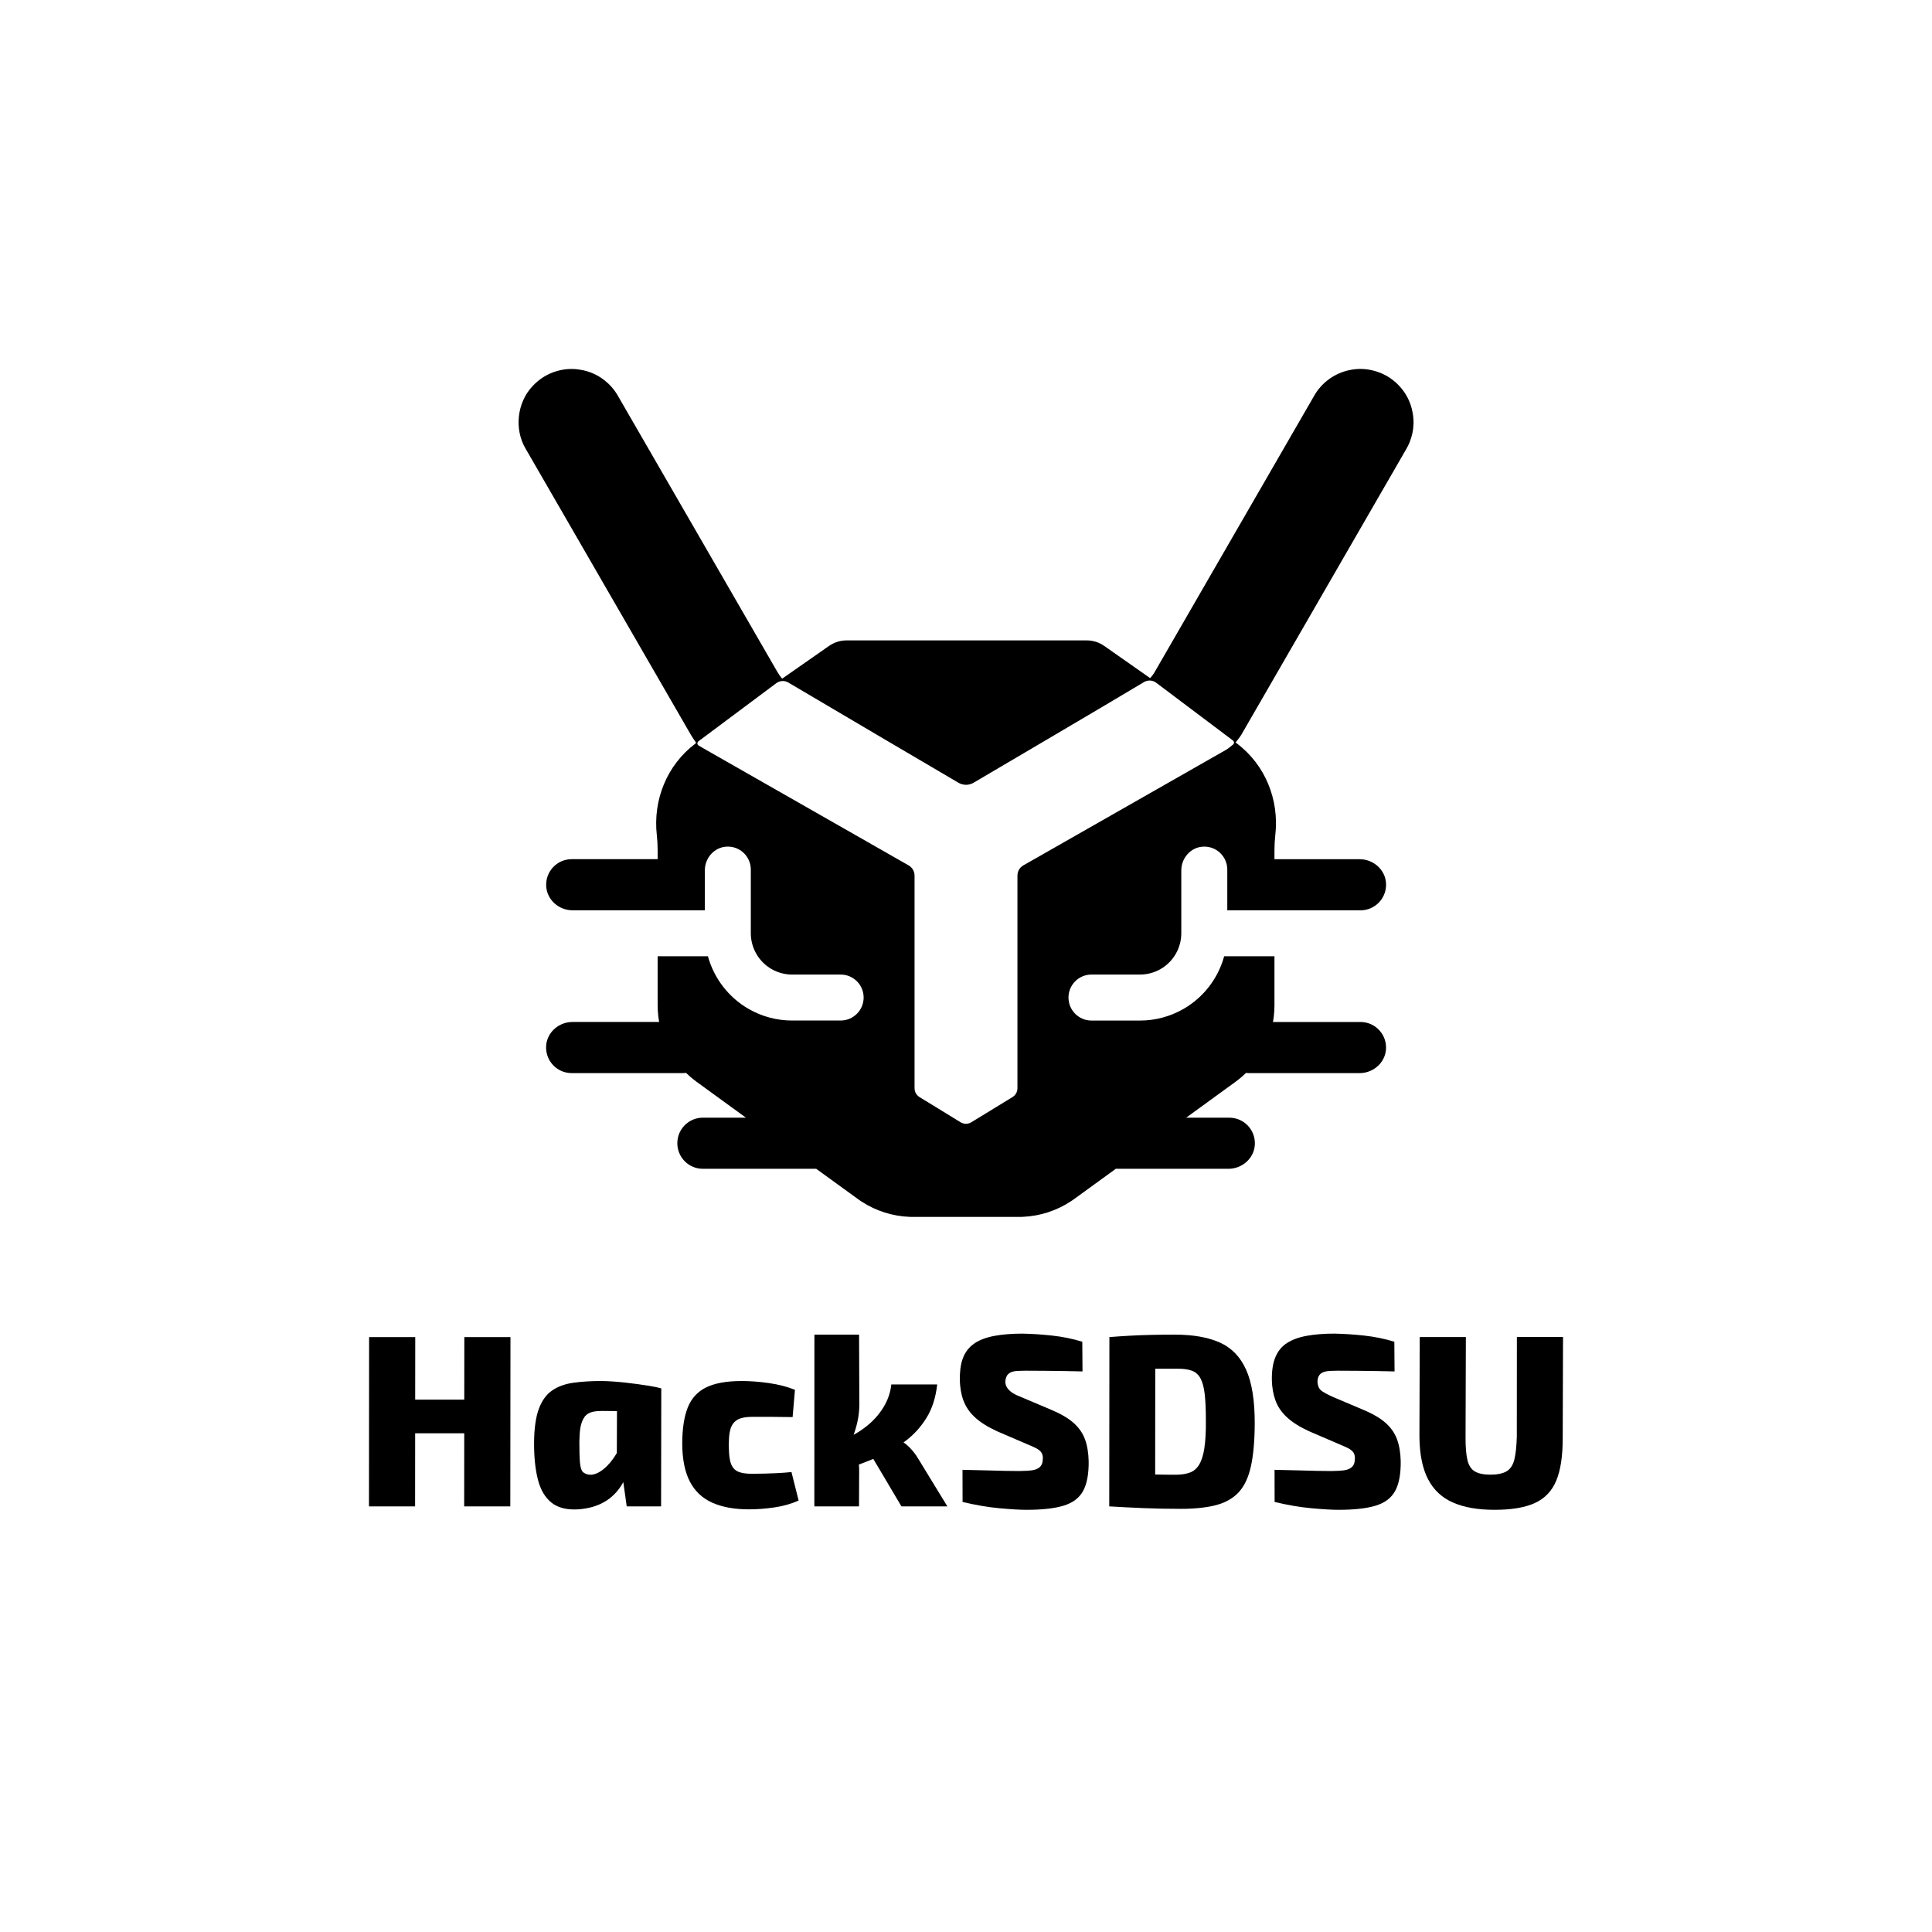<?xml version="1.0" encoding="UTF-8"?>
<svg id="Layer_2" data-name="Layer 2" xmlns="http://www.w3.org/2000/svg" viewBox="0 0 860.78 860.78">
  <defs>
    <style>
      .cls-1, .cls-2 {
        stroke-width: 0px;
      }

      .cls-2 {
        fill: none;
      }
    </style>
  </defs>
  <g id="Layer_1-2" data-name="Layer 1">
    <g>
      <g>
        <polygon class="cls-1" points="227.43 595.72 227.36 671.16 206.81 671.16 206.84 638.58 184.97 638.58 184.94 671.16 164.39 671.16 164.45 595.72 185.01 595.72 184.98 623.6 206.85 623.6 206.88 595.72 227.43 595.72"/>
        <path class="cls-1" d="M289.48,617.48c-6.62-1.06-14.94-2.13-21.57-2.19-4.59,0-8.73.26-12.41.77-3.69.51-6.83,1.64-9.42,3.39-2.6,1.75-4.59,4.47-5.97,8.15-1.38,3.68-2.1,8.69-2.16,15.03-.03,6.56.55,12.12,1.73,16.67,1.18,4.55,3.21,7.96,6.08,10.22,2.86,2.26,6.79,3.25,11.78,2.95,4.48-.29,8.37-1.39,11.68-3.28,3.31-1.9,5.99-4.59,8.05-8.09.15-.25.3-.51.44-.77l1.52,10.83h15.31l.09-52.58c-1.22-.36-2.93-.73-5.13-1.09ZM273.23,649.84c-2.84,4.07-8.7,9.6-13.41,6.12-.76-.73-1.24-2.17-1.42-4.32-.19-2.15-.28-5.27-.27-9.35.13-4.55.27-8.32,2.52-11.31,1.92-2.15,4.59-2.27,7.59-2.35,2.33,0,4.52.02,6.57.06h.08l-.07,18.68c-.51.86-1.04,1.68-1.6,2.48Z"/>
        <path class="cls-1" d="M330.34,615.29c3.86,0,7.95.31,12.27.93,4.31.62,8.17,1.62,11.57,3.01l-1.04,12.14c-3.73-.07-7.12-.11-10.18-.11h-7.87c-2.7,0-4.79.38-6.29,1.15-3.86,2.11-4,6.49-4.09,11.42.11,5.05.14,9.93,4.05,11.81,1.48.66,3.53.98,6.15.98,3.37,0,7.41-.08,11.17-.27,2.21-.11,4.39-.27,6.55-.49l3.19,12.68c-3.22,1.46-6.8,2.48-10.72,3.06-3.93.58-7.75.87-11.47.87-6.41,0-11.84-.98-16.26-2.95-4.43-1.97-7.76-5.1-10-9.4-2.24-4.3-3.38-9.95-3.41-16.95.02-6.63.84-11.99,2.46-16.07,1.62-4.08,4.35-7.07,8.2-8.96,3.85-1.89,9.1-2.84,15.73-2.84Z"/>
        <path class="cls-1" d="M422.07,671.16h-20.44l-12.55-21.17c-2.17.91-4.31,1.75-6.42,2.51.07.68.11,1.32.13,1.94l-.07,16.72h-19.9l.03-76.53h19.9l.12,31.38c-.04,2.33-.27,4.57-.7,6.72-.41,2.09-1.03,4.27-1.84,6.53,1.99-1.09,3.9-2.36,5.72-3.8,3.09-2.44,5.61-5.27,7.57-8.47,1.95-3.21,3.12-6.6,3.5-10.17h20.44c-.65,5.83-2.23,10.78-4.76,14.87-2.53,4.08-5.61,7.48-9.23,10.22-.34.25-.67.5-1.01.74.9.61,1.71,1.27,2.43,1.99,1.65,1.64,3,3.37,4.06,5.19l13.04,21.32Z"/>
        <path class="cls-1" d="M455.78,594.19c4.09.07,8.45.37,13.08.87,4.63.51,9.07,1.42,13.34,2.73l.1,13.23c-2.27-.07-4.83-.13-7.68-.16-2.85-.04-5.77-.07-8.76-.11-2.99-.04-5.98-.05-8.97-.05-3.09.19-6.6-.39-8.32,2.3-2.15,4.54,1.39,7.56,5.77,9.18l13.94,5.9c4.34,1.82,7.69,3.79,10.06,5.9,2.37,2.11,4.06,4.56,5.07,7.32,1.01,2.77,1.55,6.01,1.63,9.73.06,5.69-.76,10.1-2.47,13.23-1.71,3.13-4.6,5.32-8.65,6.56-4.05,1.24-9.58,1.86-16.58,1.86-2.99,0-7.03-.24-12.13-.71-5.1-.47-10.55-1.4-16.35-2.79l-.03-14.32c4.24.07,8.06.16,11.46.27,4.96.16,9.81.26,13.65.27,4.77-.18,10.55.32,10.65-5.14.37-3.72-2.2-4.76-5.34-6.12l-15-6.45c-4.28-1.97-7.62-4.08-10.01-6.34-4.85-4.51-6.37-9.97-6.61-16.4-.04-7.12,1.19-12.82,6.71-16.56,2.31-1.49,5.25-2.57,8.84-3.23,3.59-.66,7.79-.98,12.6-.98Z"/>
        <path class="cls-1" d="M555.19,610.26c-2.59-5.76-6.51-9.8-11.76-12.13-5.24-2.33-11.91-3.5-20-3.5-3.43,0-6.87.04-10.32.11-3.45.07-6.77.2-9.95.38-3.18.18-6.14.38-8.88.6l-.07,75.43c4.85.29,9.9.55,15.14.77,5.24.22,10.85.33,16.83.33s11.51-.56,15.73-1.69c4.21-1.13,7.57-3.06,10.07-5.8,2.49-2.73,4.29-6.59,5.38-11.59,1.09-4.99,1.64-11.31,1.67-18.97.03-10.2-1.25-18.18-3.84-23.94ZM536.61,645.14c-.5,3.21-1.28,5.68-2.35,7.43-1.07,1.75-2.47,2.94-4.21,3.55-1.74.62-3.81.93-6.21.93-3,0-6.05-.03-9.17-.1l.04-47.13h10.18c2.55,0,4.64.31,6.25.93,1.62.62,2.87,1.77,3.76,3.44.89,1.68,1.51,4.01,1.85,7,.34,2.99.51,6.82.51,11.48.06,5.1-.17,9.26-.67,12.46Z"/>
        <path class="cls-1" d="M594.81,594.19c4.09.07,8.45.37,13.08.87,4.63.51,9.07,1.42,13.34,2.73l.1,13.23c-2.27-.07-4.83-.13-7.68-.16-2.85-.04-5.77-.07-8.76-.11-2.99-.04-5.98-.05-8.97-.05-4.16.13-8.83-.34-8.93,4.92.06.95.25,1.79.57,2.51.32.73.94,1.39,1.86,1.97.92.58,2.24,1.28,3.95,2.08l13.94,5.9c4.34,1.82,7.69,3.79,10.06,5.9,2.37,2.11,4.06,4.56,5.07,7.32,1.01,2.77,1.55,6.01,1.63,9.73.06,5.69-.76,10.1-2.47,13.23-1.71,3.13-4.6,5.32-8.65,6.56-4.05,1.24-9.58,1.86-16.58,1.86-2.99,0-7.03-.24-12.13-.71-5.1-.47-10.55-1.4-16.35-2.79l-.03-14.32c4.24.07,8.06.16,11.46.27,4.96.16,9.81.26,13.65.27,4.77-.18,10.55.32,10.65-5.14.37-3.72-2.19-4.76-5.34-6.12l-15-6.45c-4.28-1.97-7.62-4.08-10.01-6.34-2.39-2.26-4.07-4.76-5.04-7.49-.97-2.73-1.49-5.7-1.57-8.91-.07-4.15.45-7.58,1.57-10.28,1.12-2.7,2.83-4.79,5.14-6.29,2.31-1.49,5.25-2.57,8.84-3.23,3.59-.66,7.79-.98,12.6-.98Z"/>
        <path class="cls-1" d="M696.39,595.72l-.14,45.15c0,7.87-.94,14.12-2.85,18.75-1.91,4.63-5.06,7.96-9.48,10-4.42,2.04-10.41,3.06-17.99,3.06s-13.62-1.08-18.54-3.23c-4.93-2.15-8.64-5.61-11.13-10.39-2.49-4.77-3.77-11.1-3.85-18.97l.14-44.39h20.55l-.14,45.15c0,4.15.29,7.42.87,9.78.59,2.37,1.69,4.03,3.32,4.97,1.63.95,3.93,1.42,6.92,1.42s5.54-.51,7.22-1.53c1.68-1.02,2.82-2.77,3.42-5.25.6-2.48.97-5.87,1.09-10.17l.03-44.39h20.55Z"/>
      </g>
      <rect class="cls-2" width="860.78" height="860.78"/>
      <path class="cls-1" d="M629.68,186.16c0-.33-.06-.68-.09-1.01-.06-.39-.1-.76-.18-1.13,0-.02,0-.05-.01-.07-.19-1.18-.5-2.33-.88-3.46-.06-.18-.11-.39-.19-.57-.01-.06-.03-.11-.07-.17-1.29-3.59-3.58-6.82-6.42-9.37-.4-.34-.8-.68-1.21-1-.01,0-.01-.01-.01-.01-4.88-3.84-11.49-5.63-17.56-4.79-1.02.14-2.04.33-3.05.6-1.01.26-1.97.59-2.92.99-3.42,1.39-6.55,3.6-9.04,6.54-.11.14-.24.27-.35.43l-.17.2-.17.2h0c-.12.17-.25.34-.36.5-.09.11-.18.24-.27.36h0c-.2.29-.41.59-.6.9h0c-.2.33-.39.63-.57.94l-71.05,123.06c-.58,1.02-1.29,1.97-2.06,2.84,0,0-14.06-9.87-20.49-14.37-2.28-1.6-5-2.45-7.78-2.45h-106.99c-2.78,0-5.47.84-7.76,2.42-6.76,4.71-20.94,14.62-20.94,14.62-.85-.94-1.55-1.98-2.19-3.09l-71.07-123.04c-2.97-5.17-7.93-9.12-13.63-10.81-.01-.02-.02-.02-.03-.01-1.38-.42-2.82-.69-4.26-.87-.01-.01-.02-.01-.03,0-6.3-.75-12.88,1.25-17.73,5.34-.83.68-1.63,1.43-2.33,2.22h-.01c-6.9,7.38-8.17,19.17-3.01,27.84l73.56,127.36c.73,1.27,2.38,3.63,2.38,3.63l-.26.32c-12.73,9.52-19.03,25.14-17.24,40.93.24,2.16.36,4.33.36,6.5v4.11h-38.3c-6.53,0-11.78,5.51-11.35,12.15.4,6.05,5.69,10.63,11.75,10.63h37.37c.17-.01.34-.01.52-.01h21.04v-17.79c0-5.46,4.12-10.22,9.57-10.57,5.97-.37,10.91,4.34,10.91,10.23v28.37c0,6.55,3.52,12.64,9.2,15.93,2.8,1.61,5.98,2.47,9.2,2.47h21.63c5.65-.01,10.24,4.58,10.24,10.23s-4.59,10.25-10.24,10.25h-21.63c-6.82.01-13.54-1.8-19.44-5.21-8.96-5.18-15.39-13.67-18.07-23.43h-22.4v21.77c0,1.67.1,3.35.29,5.02.1.83.23,1.64.37,2.48h0s-38.59.01-38.59.01c-6.06,0-11.35,4.57-11.75,10.62-.43,6.64,4.82,12.16,11.35,12.16h49.69c.44,0,.87-.02,1.3-.08h.01c.57.56,1.17,1.11,1.78,1.64.95.83,1.93,1.61,2.96,2.36l21.92,15.94h-19.18c-6.28,0-11.38,5.09-11.38,11.39s5.1,11.39,11.38,11.39h49.7c.26,0,.51-.01.76-.02h.01l18.46,13.39c.33.25.65.48.97.7.08.05.15.1.23.15.06.05.1.08.16.11.2.14.42.26.62.4,6.33,4.08,13.65,6.39,21.2,6.68.09.01.18.01.27.01.46.01.93.02,1.39.02h46.93c.46,0,.92-.01,1.37-.02.17,0,.34-.01.51-.02,7.72-.34,15.19-2.78,21.61-7.07.48-.31.93-.62,1.38-.96l18.46-13.4h.01c.26.02.54.03.82.03h49.31c6.07,0,11.38-4.6,11.75-10.66.41-6.63-4.84-12.11-11.36-12.11h-19.24l21.93-15.94c1.02-.75,2.02-1.53,2.96-2.36.61-.53,1.2-1.09,1.78-1.64h.01c.43.06.86.08,1.3.08h49.31c6.06,0,11.35-4.58,11.75-10.63.43-6.64-4.83-12.15-11.36-12.15h-38.99v-.02s0-.03.01-.06l.03-.2c.12-.74.24-1.47.33-2.21.18-1.68.29-3.34.29-5.02v-21.77h-22.41c-2.67,9.76-9.09,18.25-18.05,23.43-5.91,3.41-12.63,5.22-19.45,5.22h-21.62c-5.65-.01-10.24-4.6-10.24-10.26s4.59-10.24,10.24-10.24h21.62c3.23.01,6.41-.85,9.2-2.46,5.68-3.29,9.2-9.38,9.2-15.93v-28.01c0-5.46,4.11-10.22,9.55-10.58,5.97-.4,10.94,4.32,10.94,10.22v18.13h21.02s38.34.01,38.34.01c6.55,0,11.81-5.55,11.36-12.18-.41-6.04-5.71-10.59-11.76-10.59h-37.94v-4.1c0-2.21.13-4.42.37-6.61,1.81-15.76-4.46-31.35-17.14-40.88l-.56-.42s0,0,0,0c.11-.14,1.87-2.24,2.58-3.46l73.54-127.38c.53-.92,1-1.88,1.4-2.85,1.06-2.61,1.68-5.39,1.76-8.2,0-.12.01-.26.01-.39,0-.78.01-1.57-.09-2.35ZM549.34,329.95c.58.44.61,1.31.05,1.77-.97.81-2.33,1.89-3,2.28l-90.45,51.56c-.1.06-.2.11-.29.18-.1.07-.19.14-.28.2-.19.15-.36.29-.53.46-.99.97-1.54,2.33-1.53,3.72v94.76c0,.4-.06.79-.16,1.18-.09.38-.26.76-.46,1.1-.08.17-.2.32-.32.49h0c-.13.16-.25.32-.39.45-.28.28-.6.52-.95.74l-18.38,11.24c-.35.2-.71.36-1.1.45-.8.25-1.68.21-2.48-.04-.33-.09-.66-.23-.97-.41l-18.35-11.24c-.35-.22-.67-.45-.94-.74-.42-.44-.77-.91-.99-1.46-.23-.56-.35-1.14-.35-1.74v-94.77c0-.59-.1-1.16-.28-1.71-.26-.76-.69-1.44-1.27-2.01-.16-.17-.33-.32-.51-.46-.09-.07-.18-.14-.28-.2s-.19-.12-.29-.18l-90.43-51.58-3.12-1.82c-.7-.41-.76-1.4-.11-1.89l34.68-25.89c1.58-1.18,3.7-1.29,5.39-.28,13.94,8.3,75.74,44.61,75.74,44.61.77.46,1.65.74,2.56.88,1.17.18,2.36-.01,3.44-.48h.02c.15-.06.28-.12.42-.19.14-.07.26-.14.39-.22,0,0,61.9-36.39,75.86-44.81,1.7-1.02,3.84-.91,5.43.28l34.25,25.77Z"/>
    </g>
  </g>
</svg>